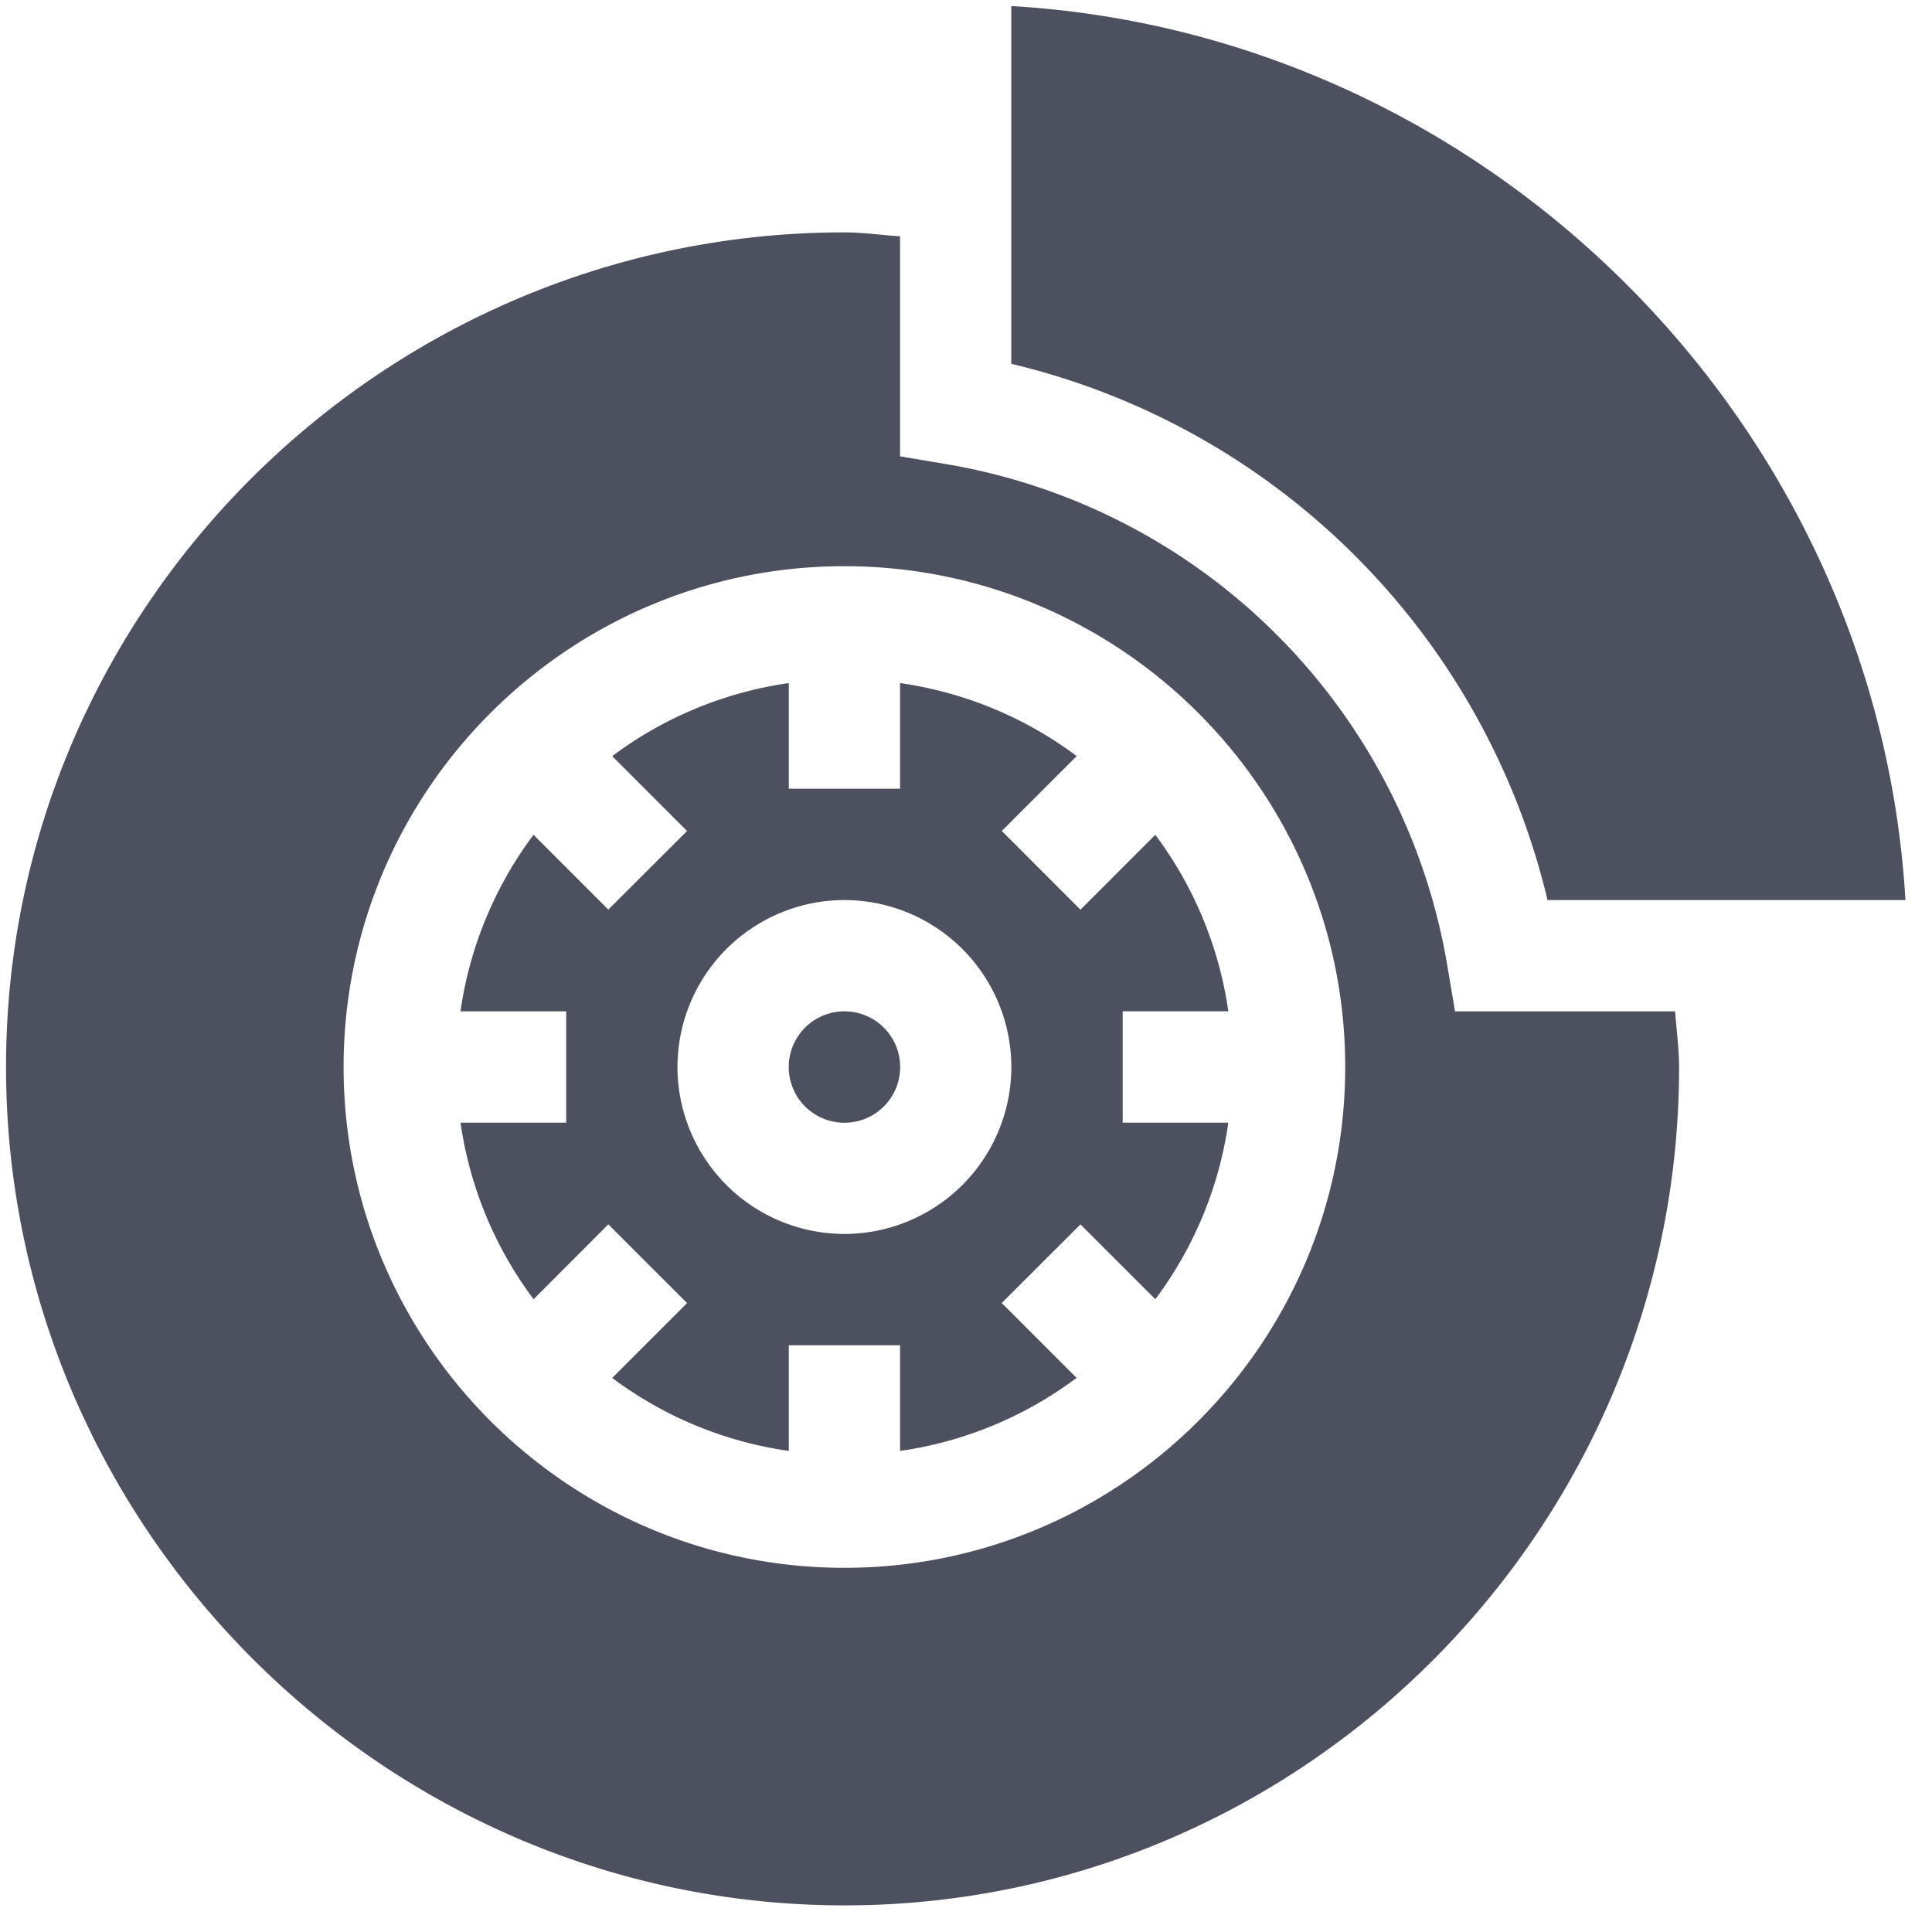 <svg width="32" height="32" fill="none" xmlns="http://www.w3.org/2000/svg"><g clip-path="url(#clip0)" fill="#4D505F"><path d="M20.345 16.751a6.385 6.385 0 0 0-1.21-2.924l-1.239 1.24-1.303-1.304 1.24-1.24a6.385 6.385 0 0 0-2.925-1.209v1.75h-1.843v-1.75a6.385 6.385 0 0 0-2.925 1.21l1.24 1.24-1.304 1.302-1.239-1.239a6.386 6.386 0 0 0-1.21 2.924h1.751v1.844h-1.75a6.386 6.386 0 0 0 1.21 2.924l1.238-1.24 1.304 1.304-1.24 1.24a6.386 6.386 0 0 0 2.925 1.209v-1.75h1.843v1.75a6.386 6.386 0 0 0 2.924-1.21l-1.24-1.24 1.304-1.302 1.24 1.239a6.386 6.386 0 0 0 1.209-2.924h-1.75V16.75h1.75zm-6.359 3.687a2.768 2.768 0 0 1-2.765-2.765 2.768 2.768 0 0 1 2.765-2.765 2.768 2.768 0 0 1 2.765 2.765 2.768 2.768 0 0 1-2.765 2.765zm11.647-5.53h5.927C31.096 7.005 24.654.563 16.75.1v5.926a11.978 11.978 0 0 1 8.882 8.882z"/><path d="M13.986 16.751a.922.922 0 1 0 .001 1.845.922.922 0 0 0 0-1.845z"/><path d="M24.1 16.751l-.13-.769a10.129 10.129 0 0 0-8.293-8.294l-.769-.13V3.914c-.308-.02-.615-.065-.922-.065C6.363 3.848.1 10.05.1 17.673c0 7.623 6.263 13.886 13.886 13.886 7.624 0 13.825-6.263 13.825-13.886 0-.306-.045-.614-.065-.922H24.1zm-10.114 9.217c-4.574 0-8.295-3.721-8.295-8.295s3.721-8.295 8.295-8.295 8.295 3.721 8.295 8.295-3.72 8.295-8.295 8.295z"/></g><defs><clipPath id="clip0"><path fill="#fff" transform="translate(.1 .1)" d="M0 0H31.46V31.46H0z"/></clipPath></defs></svg>
